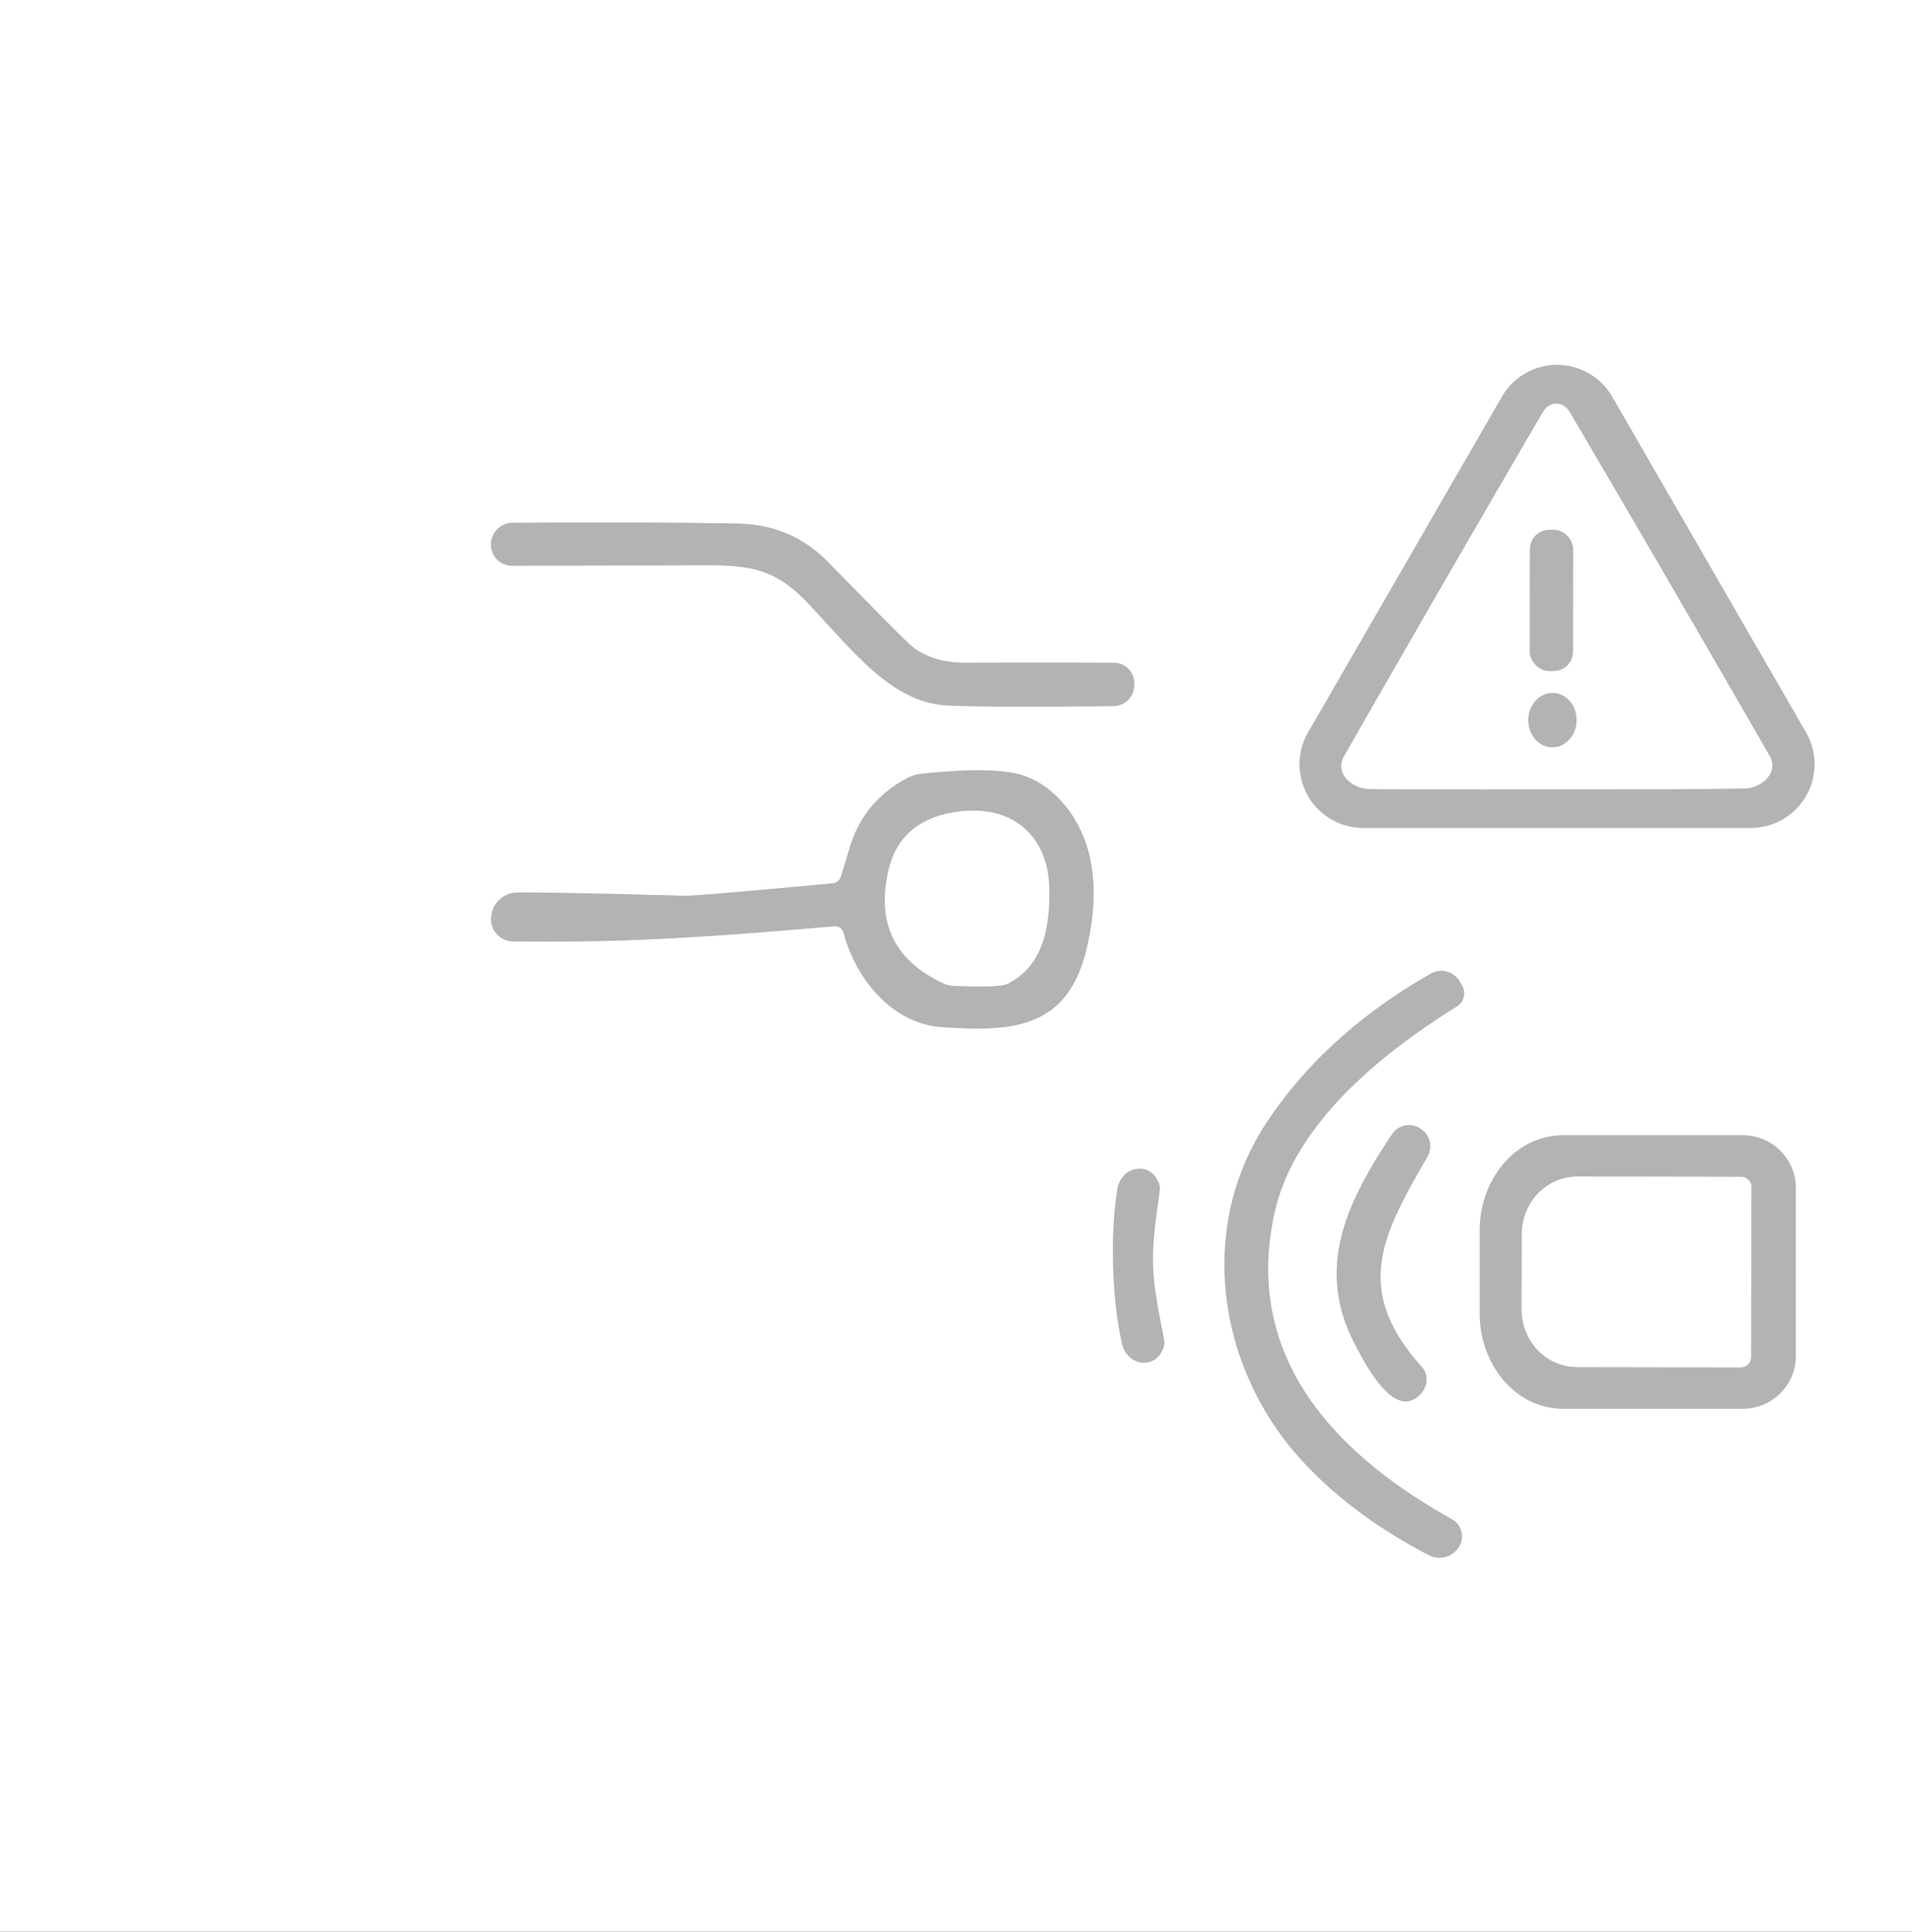 <?xml version="1.0" encoding="utf-8"?>
<svg version="1.1" viewBox="0.00 0.00 195.00 197.00" xmlns="http://www.w3.org/2000/svg"><rect x="0.00" y="0.00" width="195.00" height="197.00" fill="#333333" stroke="none"/><g id="offState" style="display:inline"><g fill="none" stroke-linecap="butt" stroke-width="2.00">
<path class="icon-shape" d="   M 133.41 74.70   A 6.49 6.49 0.0 0 0 139.03 84.43   L 178.57 84.43   A 6.49 6.49 0.0 0 0 184.19 74.70   L 164.42 40.46   A 6.49 6.49 0.0 0 0 153.18 40.46   L 133.41 74.70" stroke="#dad9da" vector-effect="non-scaling-stroke"/>
<path class="icon-shape" d="   M 113.63 67.60   Q 109.11 67.56 98.52 67.59   Q 94.85 67.60 92.74 65.68   Q 91.76 64.79 84.45 57.32   Q 80.73 53.51 75.30 53.40   Q 66.43 53.22 52.27 53.32   A 2.20 2.20 0.0 0 0 50.08 55.48   L 50.08 55.53   A 2.13 2.12 0.5 0 0 52.21 57.69   Q 62.24 57.67 72.25 57.65   C 77.03 57.64 79.37 58.27 82.59 61.71   C 87.17 66.61 91.00 71.63 96.58 71.94   Q 100.43 72.15 113.55 72.01   A 2.16 2.15 -89.4 0 0 115.68 69.91   L 115.68 69.73   A 2.06 2.06 0.0 0 0 113.63 67.60" stroke="#dad9da" vector-effect="non-scaling-stroke"/>
<path class="icon-shape" d="   M 86.03 95.12   C 87.31 99.87 90.98 104.41 96.10 104.75   C 103.39 105.24 108.94 104.89 110.86 96.59   Q 112.05 91.46 111.14 87.38   C 110.20 83.20 107.14 79.41 103.09 78.78   Q 99.90 78.28 93.97 78.91   A 4.01 3.94 27.7 0 0 92.52 79.35   Q 88.07 81.74 86.67 86.42   Q 85.78 89.37 85.71 89.53   A 0.94 0.93 9.1 0 1 84.94 90.08   Q 71.08 91.39 69.74 91.35   Q 56.55 90.99 52.77 91.02   A 2.69 2.68 2.9 0 0 50.11 93.42   L 50.10 93.52   A 2.24 2.24 0.0 0 0 52.29 96.00   C 63.68 96.17 72.56 95.54 85.10 94.46   A 0.89 0.89 0.0 0 1 86.03 95.12" stroke="#dad9da" vector-effect="non-scaling-stroke"/>
<path class="icon-shape" d="   M 148.77 157.78   A 2.00 2.00 0.0 0 0 148.08 154.93   C 136.30 148.38 126.72 138.51 129.98 123.70   C 131.99 114.54 141.00 107.36 148.58 102.64   A 1.58 1.58 0.0 0 0 149.11 100.51   L 148.87 100.10   A 2.17 2.17 0.0 0 0 145.91 99.30   Q 135.30 105.36 129.30 114.30   C 121.99 125.18 124.18 139.52 132.71 148.87   Q 137.84 154.49 145.71 158.59   A 2.35 2.34 30.7 0 0 148.75 157.82   L 148.77 157.78" stroke="#dad9da" vector-effect="non-scaling-stroke"/>
<path class="icon-shape" d="   M 144.84 115.08   A 2.08 2.08 0.0 0 0 141.97 115.67   C 137.39 122.55 134.09 129.26 138.19 137.10   C 139.18 139.00 142.21 144.99 144.87 142.18   A 2.13 1.91 -44.6 0 0 145.04 139.44   C 137.86 131.46 141.01 125.90 145.58 117.96   A 2.12 2.12 0.0 0 0 144.90 115.12   L 144.84 115.08" stroke="#dad9da" vector-effect="non-scaling-stroke"/>
<path class="icon-shape" d="   M 183.15 138.27   L 183.15 121.17   A 5.39 5.39 0.0 0 0 177.76 115.78   L 159.36 115.78   A 9.74 8.45 -90.0 0 0 150.91 125.52   L 150.91 133.92   A 9.74 8.45 90.0 0 0 159.36 143.66   L 177.76 143.66   A 5.39 5.39 0.0 0 0 183.15 138.27" stroke="#dad9da" vector-effect="non-scaling-stroke"/>
<path class="icon-shape" d="   M 113.53 129.16   Q 113.66 133.61 114.43 137.02   A 2.49 2.21 83.2 0 0 116.61 138.96   Q 118.06 138.97 118.64 137.48   A 1.58 1.55 50.4 0 0 118.72 136.59   C 118.23 134.07 117.66 131.41 117.59 129.04   C 117.52 126.67 117.93 123.98 118.27 121.44   A 1.58 1.55 -53.8 0 0 118.14 120.55   Q 117.48 119.10 116.03 119.20   A 2.49 2.21 -86.5 0 0 113.96 121.27   Q 113.40 124.71 113.53 129.16" stroke="#dad9da" vector-effect="non-scaling-stroke"/>
<path class="icon-shape" d="   M 158.77 80.50   Q 175.71 80.48 178.00 80.40   C 179.65 80.34 181.46 78.80 180.47 77.08   Q 170.03 58.94 160.15 42.13   Q 159.59 41.17 158.72 41.17   Q 157.85 41.17 157.30 42.13   Q 147.46 58.97 137.07 77.14   C 136.08 78.86 137.90 80.40 139.54 80.45   Q 141.83 80.52 158.77 80.50" stroke="#dad9da" vector-effect="non-scaling-stroke"/>
<path class="icon-shape" d="   M 160.439 56.014   A 1.98 1.98 0.0 0 0 158.463 54.03   L 158.023 54.03   A 1.98 1.98 0.0 0 0 156.039 56.006   L 156.021 66.446   A 1.98 1.98 0.0 0 0 157.997 68.43   L 158.437 68.43   A 1.98 1.98 0.0 0 0 160.421 66.454   L 160.439 56.014" stroke="#dad9da" vector-effect="non-scaling-stroke"/>
<path class="icon-shape" d="   M 158.378 70.67   A 2.77 2.46 -89.0 0 0 155.87 73.397   A 2.77 2.46 -89.0 0 0 158.282 76.21   A 2.77 2.46 -89.0 0 0 160.79 73.483   A 2.77 2.46 -89.0 0 0 158.378 70.67" stroke="#dad9da" vector-effect="non-scaling-stroke"/>
<path class="icon-shape" d="   M 102.75 100.33   C 106.43 98.48 107.06 94.48 107.01 90.72   C 106.94 85.03 102.98 81.88 97.28 82.84   Q 91.76 83.77 90.61 88.79   Q 88.77 96.84 96.24 100.29   A 2.94 2.89 58.0 0 0 97.24 100.53   Q 101.96 100.73 102.75 100.33" stroke="#dad9da" vector-effect="non-scaling-stroke"/>
<path class="icon-shape" d="   M 178.58 138.40   L 178.62 121.06   A 1.04 1.04 0.0 0 0 177.58 120.02   L 160.86 119.99   A 5.88 5.64 -89.9 0 0 155.21 125.86   L 155.19 133.52   A 5.88 5.64 -89.9 0 0 160.82 139.41   L 177.54 139.44   A 1.04 1.04 0.0 0 0 178.58 138.40" stroke="#dad9da" vector-effect="non-scaling-stroke"/>
</g>
<path class="icon-shape" d="   M 195.00 0.00   L 195.00 197.00   L 0.00 197.00   L 0.00 0.00   L 195.00 0.00   Z   M 133.41 74.70   A 6.49 6.49 0.0 0 0 139.03 84.43   L 178.57 84.43   A 6.49 6.49 0.0 0 0 184.19 74.70   L 164.42 40.46   A 6.49 6.49 0.0 0 0 153.18 40.46   L 133.41 74.70   Z   M 113.63 67.60   Q 109.11 67.56 98.52 67.59   Q 94.85 67.60 92.74 65.68   Q 91.76 64.79 84.45 57.32   Q 80.73 53.51 75.30 53.40   Q 66.43 53.22 52.27 53.32   A 2.20 2.20 0.0 0 0 50.08 55.48   L 50.08 55.53   A 2.13 2.12 0.5 0 0 52.21 57.69   Q 62.24 57.67 72.25 57.65   C 77.03 57.64 79.37 58.27 82.59 61.71   C 87.17 66.61 91.00 71.63 96.58 71.94   Q 100.43 72.15 113.55 72.01   A 2.16 2.15 -89.4 0 0 115.68 69.91   L 115.68 69.73   A 2.06 2.06 0.0 0 0 113.63 67.60   Z   M 86.03 95.12   C 87.31 99.87 90.98 104.41 96.10 104.75   C 103.39 105.24 108.94 104.89 110.86 96.59   Q 112.05 91.46 111.14 87.38   C 110.20 83.20 107.14 79.41 103.09 78.78   Q 99.90 78.28 93.97 78.91   A 4.01 3.94 27.7 0 0 92.52 79.35   Q 88.07 81.74 86.67 86.42   Q 85.78 89.37 85.71 89.53   A 0.94 0.93 9.1 0 1 84.94 90.08   Q 71.08 91.39 69.74 91.35   Q 56.55 90.99 52.77 91.02   A 2.69 2.68 2.9 0 0 50.11 93.42   L 50.10 93.52   A 2.24 2.24 0.0 0 0 52.29 96.00   C 63.68 96.17 72.56 95.54 85.10 94.46   A 0.89 0.89 0.0 0 1 86.03 95.12   Z   M 148.77 157.78   A 2.00 2.00 0.0 0 0 148.08 154.93   C 136.30 148.38 126.72 138.51 129.98 123.70   C 131.99 114.54 141.00 107.36 148.58 102.64   A 1.58 1.58 0.0 0 0 149.11 100.51   L 148.87 100.10   A 2.17 2.17 0.0 0 0 145.91 99.30   Q 135.30 105.36 129.30 114.30   C 121.99 125.18 124.18 139.52 132.71 148.87   Q 137.84 154.49 145.71 158.59   A 2.35 2.34 30.7 0 0 148.75 157.82   L 148.77 157.78   Z   M 144.84 115.08   A 2.08 2.08 0.0 0 0 141.97 115.67   C 137.39 122.55 134.09 129.26 138.19 137.10   C 139.18 139.00 142.21 144.99 144.87 142.18   A 2.13 1.91 -44.6 0 0 145.04 139.44   C 137.86 131.46 141.01 125.90 145.58 117.96   A 2.12 2.12 0.0 0 0 144.90 115.12   L 144.84 115.08   Z   M 183.15 138.27   L 183.15 121.17   A 5.39 5.39 0.0 0 0 177.76 115.78   L 159.36 115.78   A 9.74 8.45 -90.0 0 0 150.91 125.52   L 150.91 133.92   A 9.74 8.45 90.0 0 0 159.36 143.66   L 177.76 143.66   A 5.39 5.39 0.0 0 0 183.15 138.27   Z   M 113.53 129.16   Q 113.66 133.61 114.43 137.02   A 2.49 2.21 83.2 0 0 116.61 138.96   Q 118.06 138.97 118.64 137.48   A 1.58 1.55 50.4 0 0 118.72 136.59   C 118.23 134.07 117.66 131.41 117.59 129.04   C 117.52 126.67 117.93 123.98 118.27 121.44   A 1.58 1.55 -53.8 0 0 118.14 120.55   Q 117.48 119.10 116.03 119.20   A 2.49 2.21 -86.5 0 0 113.96 121.27   Q 113.40 124.71 113.53 129.16   Z" fill="#ffffff"/>
<path class="icon-shape" d="   M 133.41 74.70   L 153.18 40.46   A 6.49 6.49 0.0 0 1 164.42 40.46   L 184.19 74.70   A 6.49 6.49 0.0 0 1 178.57 84.43   L 139.03 84.43   A 6.49 6.49 0.0 0 1 133.41 74.70   Z   M 158.77 80.50   Q 175.71 80.48 178.00 80.40   C 179.65 80.34 181.46 78.80 180.47 77.08   Q 170.03 58.94 160.15 42.13   Q 159.59 41.17 158.72 41.17   Q 157.85 41.17 157.30 42.13   Q 147.46 58.97 137.07 77.14   C 136.08 78.86 137.90 80.40 139.54 80.45   Q 141.83 80.52 158.77 80.50   Z" fill="#b4b2b5"/>
<path class="icon-shape" d="   M 158.72 41.17   Q 159.59 41.17 160.15 42.13   Q 170.03 58.94 180.47 77.08   C 181.46 78.80 179.65 80.34 178.00 80.40   Q 175.71 80.48 158.77 80.50   Q 141.83 80.52 139.54 80.45   C 137.90 80.40 136.08 78.86 137.07 77.14   Q 147.46 58.97 157.30 42.13   Q 157.85 41.17 158.72 41.17   Z   M 160.439 56.014   A 1.98 1.98 0.0 0 0 158.463 54.03   L 158.023 54.03   A 1.98 1.98 0.0 0 0 156.039 56.006   L 156.021 66.446   A 1.98 1.98 0.0 0 0 157.997 68.43   L 158.437 68.43   A 1.98 1.98 0.0 0 0 160.421 66.454   L 160.439 56.014   Z   M 158.378 70.67   A 2.77 2.46 -89.0 0 0 155.87 73.397   A 2.77 2.46 -89.0 0 0 158.282 76.21   A 2.77 2.46 -89.0 0 0 160.79 73.483   A 2.77 2.46 -89.0 0 0 158.378 70.67   Z" fill="#ffffff"/>
<path class="icon-shape" d="   M 113.63 67.60   A 2.06 2.06 0.0 0 1 115.68 69.73   L 115.68 69.91   A 2.16 2.15 -89.4 0 1 113.55 72.01   Q 100.43 72.15 96.58 71.94   C 91.00 71.63 87.17 66.61 82.59 61.71   C 79.37 58.27 77.03 57.64 72.25 57.65   Q 62.24 57.67 52.21 57.69   A 2.13 2.12 0.5 0 1 50.08 55.53   L 50.08 55.48   A 2.20 2.20 0.0 0 1 52.27 53.32   Q 66.43 53.22 75.30 53.40   Q 80.73 53.51 84.45 57.32   Q 91.76 64.79 92.74 65.68   Q 94.85 67.60 98.52 67.59   Q 109.11 67.56 113.63 67.60   Z" fill="#b4b2b5"/>
<rect fill="#b4b2b5" height="14.40" rx="1.98" transform="translate(158.23,61.23) rotate(0.1)" width="4.40" x="-2.20" y="-7.20"/>
<ellipse cx="0.00" cy="0.00" fill="#b4b2b5" rx="2.77" ry="2.46" transform="translate(158.33,73.44) rotate(-89.0)"/>
<path class="icon-shape" d="   M 85.10 94.46   C 72.56 95.54 63.68 96.17 52.29 96.00   A 2.24 2.24 0.0 0 1 50.10 93.52   L 50.11 93.42   A 2.69 2.68 2.9 0 1 52.77 91.02   Q 56.55 90.99 69.74 91.35   Q 71.08 91.39 84.94 90.08   A 0.94 0.93 9.1 0 0 85.71 89.53   Q 85.78 89.37 86.67 86.42   Q 88.07 81.74 92.52 79.35   A 4.01 3.94 27.7 0 1 93.97 78.91   Q 99.90 78.28 103.09 78.78   C 107.14 79.41 110.20 83.20 111.14 87.38   Q 112.05 91.46 110.86 96.59   C 108.94 104.89 103.39 105.24 96.10 104.75   C 90.98 104.41 87.31 99.87 86.03 95.12   A 0.89 0.89 0.0 0 0 85.10 94.46   Z   M 102.75 100.33   C 106.43 98.48 107.06 94.48 107.01 90.72   C 106.94 85.03 102.98 81.88 97.28 82.84   Q 91.76 83.77 90.61 88.79   Q 88.77 96.84 96.24 100.29   A 2.94 2.89 58.0 0 0 97.24 100.53   Q 101.96 100.73 102.75 100.33   Z" fill="#b4b2b5"/>
<path class="icon-shape" d="   M 102.75 100.33   Q 101.96 100.73 97.24 100.53   A 2.94 2.89 58.0 0 1 96.24 100.29   Q 88.77 96.84 90.61 88.79   Q 91.76 83.77 97.28 82.84   C 102.98 81.88 106.94 85.03 107.01 90.72   C 107.06 94.48 106.43 98.48 102.75 100.33   Z" fill="#ffffff"/>
<path class="icon-shape" d="   M 148.77 157.78   L 148.75 157.82   A 2.35 2.34 30.7 0 1 145.71 158.59   Q 137.84 154.49 132.71 148.87   C 124.18 139.52 121.99 125.18 129.30 114.30   Q 135.30 105.36 145.91 99.30   A 2.17 2.17 0.0 0 1 148.87 100.10   L 149.11 100.51   A 1.58 1.58 0.0 0 1 148.58 102.64   C 141.00 107.36 131.99 114.54 129.98 123.70   C 126.72 138.51 136.30 148.38 148.08 154.93   A 2.00 2.00 0.0 0 1 148.77 157.78   Z" fill="#b4b2b5"/>
<path class="icon-shape" d="   M 144.84 115.08   L 144.90 115.12   A 2.12 2.12 0.0 0 1 145.58 117.96   C 141.01 125.90 137.86 131.46 145.04 139.44   A 2.13 1.91 -44.6 0 1 144.87 142.18   C 142.21 144.99 139.18 139.00 138.19 137.10   C 134.09 129.26 137.39 122.55 141.97 115.67   A 2.08 2.08 0.0 0 1 144.84 115.08   Z" fill="#b4b2b5"/>
<path class="icon-shape" d="   M 183.15 138.27   A 5.39 5.39 0.0 0 1 177.76 143.66   L 159.36 143.66   A 9.74 8.45 -90.0 0 1 150.91 133.92   L 150.91 125.52   A 9.74 8.45 -90.0 0 1 159.36 115.78   L 177.76 115.78   A 5.39 5.39 0.0 0 1 183.15 121.17   L 183.15 138.27   Z   M 178.58 138.40   L 178.62 121.06   A 1.04 1.04 0.0 0 0 177.58 120.02   L 160.86 119.99   A 5.88 5.64 -89.9 0 0 155.21 125.86   L 155.19 133.52   A 5.88 5.64 -89.9 0 0 160.82 139.41   L 177.54 139.44   A 1.04 1.04 0.0 0 0 178.58 138.40   Z" fill="#b4b2b5"/>
<path class="icon-shape" d="   M 117.59 129.04   C 117.66 131.41 118.23 134.07 118.72 136.59   A 1.58 1.55 50.4 0 1 118.64 137.48   Q 118.06 138.97 116.61 138.96   A 2.49 2.21 83.2 0 1 114.43 137.02   Q 113.66 133.61 113.53 129.16   Q 113.40 124.71 113.96 121.27   A 2.49 2.21 -86.5 0 1 116.03 119.20   Q 117.48 119.10 118.14 120.55   A 1.58 1.55 -53.8 0 1 118.27 121.44   C 117.93 123.98 117.52 126.67 117.59 129.04   Z" fill="#b4b2b5"/>
<path class="icon-shape" d="   M 178.58 138.40   A 1.04 1.04 0.0 0 1 177.54 139.44   L 160.82 139.41   A 5.88 5.64 -89.9 0 1 155.19 133.52   L 155.21 125.86   A 5.88 5.64 -89.9 0 1 160.86 119.99   L 177.58 120.02   A 1.04 1.04 0.0 0 1 178.62 121.06   L 178.58 138.40   Z" fill="#ffffff"/>
</g><g id="onState" style="display:none"><g fill="none" stroke-linecap="butt" stroke-width="2.00">
<path class="icon-shape" d="   M 135.42 71.07   C 133.10 67.80 130.83 63.93 128.62 61.20   C 107.36 35.01 68.22 32.69 44.26 56.83   C 24.81 76.44 22.75 107.58 38.79 129.71   C 56.38 153.97 89.78 160.01 115.11 143.98   C 118.48 141.84 122.15 138.61 125.66 135.90" stroke="#fef6f6" vector-effect="non-scaling-stroke"/>
<path class="icon-shape" d="   M 125.66 135.90   Q 127.76 143.76 132.96 149.29   Q 137.82 154.47 145.63 158.66   A 2.42 2.42 0.0 0 0 148.64 158.08   L 148.76 157.93   A 1.89 1.88 -54.7 0 0 148.28 155.10   Q 145.46 153.31 142.73 151.53   Q 130.67 143.70 129.35 130.37" stroke="#818181" vector-effect="non-scaling-stroke"/>
<path class="icon-shape" d="   M 129.35 130.37   Q 137.11 121.17 138.99 109.99" stroke="#fef6f6" vector-effect="non-scaling-stroke"/>
<path class="icon-shape" d="   M 138.99 109.99   L 148.33 102.87   A 2.22 1.97 -35.0 0 0 148.99 100.12   L 148.95 100.05   A 2.22 2.02 58.2 0 0 146.07 99.23   L 141.03 102.30" stroke="#818181" vector-effect="non-scaling-stroke"/>
<path class="icon-shape" d="   M 141.03 102.30   L 139.96 84.66" stroke="#fef6f6" vector-effect="non-scaling-stroke"/>
<path class="icon-shape" d="   M 139.96 84.66   L 179.10 84.60   A 2.25 2.00 -48.4 0 0 179.60 84.54   Q 186.89 82.47 184.58 75.51   A 1.13 0.79 -80.0 0 0 184.51 75.36   L 164.12 40.08   A 0.94 0.49 27.5 0 0 164.05 39.98   Q 159.25 34.29 153.73 39.56   A 2.93 2.78 84.7 0 0 153.25 40.17   L 135.42 71.07" stroke="#818181" vector-effect="non-scaling-stroke"/>
<path class="icon-shape" d="   M 139.96 84.66   Q 131.29 83.77 133.05 75.54   Q 133.29 74.45 135.42 71.07" stroke="#807878" vector-effect="non-scaling-stroke"/>
<path class="icon-shape" d="   M 141.03 102.30   C 129.85 110.60 122.29 121.11 125.66 135.90" stroke="#807878" vector-effect="non-scaling-stroke"/>
<path class="icon-shape" d="   M 138.99 109.99   Q 132.44 115.57 130.10 123.08   Q 129.27 125.75 129.35 130.37" stroke="#807878" vector-effect="non-scaling-stroke"/>
<path class="icon-shape" d="   M 145.43 140.05   Q 145.19 139.53 143.30 137.01   Q 138.90 131.15 142.10 124.37   Q 143.32 121.78 145.63 118.11   A 2.27 2.27 0.0 0 0 145.02 115.06   L 144.99 115.04   A 2.14 2.13 -54.5 0 0 142.02 115.54   C 138.93 119.89 135.63 126.00 136.29 131.23   C 136.76 134.92 138.80 139.73 142.00 142.44   C 143.52 143.72 145.00 142.64 145.49 141.08   A 1.45 1.40 42.6 0 0 145.43 140.05" stroke="#818181" vector-effect="non-scaling-stroke"/>
<path class="icon-shape" d="   M 183.11 138.61   L 183.17 120.97   A 5.16 5.16 0.0 0 0 178.03 115.79   L 159.58 115.72   A 9.29 8.63 -89.8 0 0 150.92 124.98   L 150.88 134.36   A 9.29 8.63 -89.8 0 0 159.48 143.68   L 177.93 143.75   A 5.16 5.16 0.0 0 0 183.11 138.61" stroke="#818181" vector-effect="non-scaling-stroke"/>
<path class="icon-shape" d="   M 158.77 80.40   Q 177.04 80.37 178.29 80.33   A 2.45 2.43 5.7 0 0 180.60 78.46   Q 180.78 77.70 180.06 76.46   Q 167.70 55.18 160.28 42.49   Q 159.60 41.32 158.71 41.32   Q 157.81 41.32 157.14 42.50   Q 149.76 55.21 137.46 76.53   Q 136.75 77.77 136.93 78.53   A 2.45 2.43 -5.9 0 0 139.24 80.39   Q 140.49 80.42 158.77 80.40" stroke="#818181" vector-effect="non-scaling-stroke"/>
<path class="icon-shape" d="   M 50.06 55.53   A 2.15 2.15 0.0 0 0 52.22 57.74   Q 73.87 57.67 75.24 57.81   Q 78.86 58.18 80.50 59.79   Q 85.22 64.41 88.01 67.45   Q 90.01 69.64 91.76 70.47   Q 94.95 71.98 96.03 71.98   Q 109.73 72.07 113.65 72.03   A 2.18 2.18 0.0 0 0 115.80 69.81   L 115.80 69.69   A 2.29 2.29 0.0 0 0 113.47 67.45   Q 104.78 67.59 97.02 67.42   Q 94.65 67.37 92.97 65.76   Q 89.43 62.35 86.11 58.87   C 82.13 54.68 79.18 53.26 73.76 53.23   Q 61.51 53.17 52.31 53.26   A 2.28 2.28 0.0 0 0 50.06 55.48   L 50.06 55.53" stroke="#807878" vector-effect="non-scaling-stroke"/>
<path class="icon-shape" d="   M 86.02 95.11   Q 87.17 100.26 91.82 103.39   C 94.51 105.19 98.62 105.01 101.71 104.91   C 110.52 104.63 112.66 94.39 111.23 87.60   Q 110.50 84.15 108.70 82.14   C 105.09 78.11 101.47 78.27 96.48 78.56   C 90.10 78.93 86.86 83.32 85.80 89.22   A 0.91 0.91 0.0 0 1 85.08 89.95   Q 83.80 90.20 79.95 90.56   Q 67.89 91.70 52.62 91.22   A 2.34 2.34 0.0 0 0 50.21 93.44   L 50.21 93.51   A 2.20 2.19 2.4 0 0 52.34 95.82   Q 68.89 96.30 85.14 94.48   A 0.81 0.81 0.0 0 1 86.02 95.11" stroke="#807878" vector-effect="non-scaling-stroke"/>
<path class="icon-shape" d="   M 114.33 136.94   C 114.83 139.17 117.56 139.86 118.78 137.48   A 1.28 1.26 -39.0 0 0 118.88 136.61   Q 117.51 130.69 117.65 128.96   Q 117.97 124.81 118.20 121.23   A 1.92 1.92 0.0 0 0 116.37 119.18   L 116.24 119.18   A 2.14 2.14 0.0 0 0 114.02 121.00   Q 112.71 129.64 114.33 136.94" stroke="#807878" vector-effect="non-scaling-stroke"/>
<path class="icon-shape" d="   M 160.517 56.132   A 2.15 2.15 0.0 0 0 158.378 53.971   L 158.178 53.97   A 2.15 2.15 0.0 0 0 156.017 56.108   L 155.963 66.328   A 2.15 2.15 0.0 0 0 158.102 68.489   L 158.302 68.49   A 2.15 2.15 0.0 0 0 160.463 66.352   L 160.517 56.132" stroke="#818181" vector-effect="non-scaling-stroke"/>
<path class="icon-shape" d="   M 158.345 70.6   A 2.83 2.54 -89.9 0 0 155.8 73.426   A 2.83 2.54 -89.9 0 0 158.335 76.26   A 2.83 2.54 -89.9 0 0 160.88 73.434   A 2.83 2.54 -89.9 0 0 158.345 70.6" stroke="#818181" vector-effect="non-scaling-stroke"/>
<path class="icon-shape" d="   M 101.22 82.91   Q 95.35 82.18 92.72 85.02   Q 89.58 88.42 90.47 93.59   Q 91.23 98.06 96.49 100.36   A 1.43 1.38 -32.0 0 0 97.06 100.48   L 101.98 100.48   A 1.16 1.11 31.0 0 0 102.47 100.37   C 106.42 98.54 107.07 94.59 106.95 90.42   C 106.85 86.86 104.59 83.33 101.22 82.91" stroke="#818181" vector-effect="non-scaling-stroke"/>
<path class="icon-shape" d="   M 178.52 138.33   L 178.55 121.15   A 1.05 1.05 0.0 0 0 177.51 120.10   L 160.63 120.07   A 5.42 5.31 -89.9 0 0 155.31 125.48   L 155.29 133.92   A 5.42 5.31 -89.9 0 0 160.59 139.35   L 177.47 139.38   A 1.05 1.05 0.0 0 0 178.52 138.33" stroke="#818181" vector-effect="non-scaling-stroke"/>
</g>
<path class="icon-shape" d="   M 195.00 0.00   L 195.00 197.00   L 0.00 197.00   L 0.00 0.00   L 195.00 0.00   Z   M 135.42 71.07   C 133.10 67.80 130.83 63.93 128.62 61.20   C 107.36 35.01 68.22 32.69 44.26 56.83   C 24.81 76.44 22.75 107.58 38.79 129.71   C 56.38 153.97 89.78 160.01 115.11 143.98   C 118.48 141.84 122.15 138.61 125.66 135.90   Q 127.76 143.76 132.96 149.29   Q 137.82 154.47 145.63 158.66   A 2.42 2.42 0.0 0 0 148.64 158.08   L 148.76 157.93   A 1.89 1.88 -54.7 0 0 148.28 155.10   Q 145.46 153.31 142.73 151.53   Q 130.67 143.70 129.35 130.37   Q 137.11 121.17 138.99 109.99   L 148.33 102.87   A 2.22 1.97 -35.0 0 0 148.99 100.12   L 148.95 100.05   A 2.22 2.02 58.2 0 0 146.07 99.23   L 141.03 102.30   L 139.96 84.66   L 179.10 84.60   A 2.25 2.00 -48.4 0 0 179.60 84.54   Q 186.89 82.47 184.58 75.51   A 1.13 0.79 -80.0 0 0 184.51 75.36   L 164.12 40.08   A 0.94 0.49 27.5 0 0 164.05 39.98   Q 159.25 34.29 153.73 39.56   A 2.93 2.78 84.7 0 0 153.25 40.17   L 135.42 71.07   Z   M 145.43 140.05   Q 145.19 139.53 143.30 137.01   Q 138.90 131.15 142.10 124.37   Q 143.32 121.78 145.63 118.11   A 2.27 2.27 0.0 0 0 145.02 115.06   L 144.99 115.04   A 2.14 2.13 -54.5 0 0 142.02 115.54   C 138.93 119.89 135.63 126.00 136.29 131.23   C 136.76 134.92 138.80 139.73 142.00 142.44   C 143.52 143.72 145.00 142.64 145.49 141.08   A 1.45 1.40 42.6 0 0 145.43 140.05   Z   M 183.11 138.61   L 183.17 120.97   A 5.16 5.16 0.0 0 0 178.03 115.79   L 159.58 115.72   A 9.29 8.63 -89.8 0 0 150.92 124.98   L 150.88 134.36   A 9.29 8.63 -89.8 0 0 159.48 143.68   L 177.93 143.75   A 5.16 5.16 0.0 0 0 183.11 138.61   Z" fill="#ffffff"/>
<path class="icon-shape" d="   M 139.96 84.66   Q 131.29 83.77 133.05 75.54   Q 133.29 74.45 135.42 71.07   L 153.25 40.17   A 2.93 2.78 84.7 0 1 153.73 39.56   Q 159.25 34.29 164.05 39.98   A 0.94 0.49 27.5 0 1 164.12 40.08   L 184.51 75.36   A 1.13 0.79 -80.0 0 1 184.58 75.51   Q 186.89 82.47 179.60 84.54   A 2.25 2.00 -48.4 0 1 179.10 84.60   L 139.96 84.66   Z   M 158.77 80.40   Q 177.04 80.37 178.29 80.33   A 2.45 2.43 5.7 0 0 180.60 78.46   Q 180.78 77.70 180.06 76.46   Q 167.70 55.18 160.28 42.49   Q 159.60 41.32 158.71 41.32   Q 157.81 41.32 157.14 42.50   Q 149.76 55.21 137.46 76.53   Q 136.75 77.77 136.93 78.53   A 2.45 2.43 -5.9 0 0 139.24 80.39   Q 140.49 80.42 158.77 80.40   Z" fill="#020303"/>
<path class="icon-shape" d="   M 135.42 71.07   Q 133.29 74.45 133.05 75.54   Q 131.29 83.77 139.96 84.66   L 141.03 102.30   C 129.85 110.60 122.29 121.11 125.66 135.90   C 122.15 138.61 118.48 141.84 115.11 143.98   C 89.78 160.01 56.38 153.97 38.79 129.71   C 22.75 107.58 24.81 76.44 44.26 56.83   C 68.22 32.69 107.36 35.01 128.62 61.20   C 130.83 63.93 133.10 67.80 135.42 71.07   Z   M 50.06 55.53   A 2.15 2.15 0.0 0 0 52.22 57.74   Q 73.87 57.67 75.24 57.81   Q 78.86 58.18 80.50 59.79   Q 85.22 64.41 88.01 67.45   Q 90.01 69.64 91.76 70.47   Q 94.95 71.98 96.03 71.98   Q 109.73 72.07 113.65 72.03   A 2.18 2.18 0.0 0 0 115.80 69.81   L 115.80 69.69   A 2.29 2.29 0.0 0 0 113.47 67.45   Q 104.78 67.59 97.02 67.42   Q 94.65 67.37 92.97 65.76   Q 89.43 62.35 86.11 58.87   C 82.13 54.68 79.18 53.26 73.76 53.23   Q 61.51 53.17 52.31 53.26   A 2.28 2.28 0.0 0 0 50.06 55.48   L 50.06 55.53   Z   M 86.02 95.11   Q 87.17 100.26 91.82 103.39   C 94.51 105.19 98.62 105.01 101.71 104.91   C 110.52 104.63 112.66 94.39 111.23 87.60   Q 110.50 84.15 108.70 82.14   C 105.09 78.11 101.47 78.27 96.48 78.56   C 90.10 78.93 86.86 83.32 85.80 89.22   A 0.91 0.91 0.0 0 1 85.08 89.95   Q 83.80 90.20 79.95 90.56   Q 67.89 91.70 52.62 91.22   A 2.34 2.34 0.0 0 0 50.21 93.44   L 50.21 93.51   A 2.20 2.19 2.4 0 0 52.34 95.82   Q 68.89 96.30 85.14 94.48   A 0.81 0.81 0.0 0 1 86.02 95.11   Z   M 114.33 136.94   C 114.83 139.17 117.56 139.86 118.78 137.48   A 1.28 1.26 -39.0 0 0 118.88 136.61   Q 117.51 130.69 117.65 128.96   Q 117.97 124.81 118.20 121.23   A 1.92 1.92 0.0 0 0 116.37 119.18   L 116.24 119.18   A 2.14 2.14 0.0 0 0 114.02 121.00   Q 112.71 129.64 114.33 136.94   Z" fill="#fdedec"/>
<path class="icon-shape" d="   M 158.71 41.32   Q 159.60 41.32 160.28 42.49   Q 167.70 55.18 180.06 76.46   Q 180.78 77.70 180.60 78.46   A 2.45 2.43 5.7 0 1 178.29 80.33   Q 177.04 80.37 158.77 80.40   Q 140.49 80.42 139.24 80.39   A 2.45 2.43 -5.9 0 1 136.93 78.53   Q 136.75 77.77 137.46 76.53   Q 149.76 55.21 157.14 42.50   Q 157.81 41.32 158.71 41.32   Z   M 160.517 56.132   A 2.15 2.15 0.0 0 0 158.378 53.971   L 158.178 53.97   A 2.15 2.15 0.0 0 0 156.017 56.108   L 155.963 66.328   A 2.15 2.15 0.0 0 0 158.102 68.489   L 158.302 68.49   A 2.15 2.15 0.0 0 0 160.463 66.352   L 160.517 56.132   Z   M 158.345 70.6   A 2.83 2.54 -89.9 0 0 155.8 73.426   A 2.83 2.54 -89.9 0 0 158.335 76.26   A 2.83 2.54 -89.9 0 0 160.88 73.434   A 2.83 2.54 -89.9 0 0 158.345 70.6   Z" fill="#ffffff"/>
<path class="icon-shape" d="   M 50.06 55.53   L 50.06 55.48   A 2.28 2.28 0.0 0 1 52.31 53.26   Q 61.51 53.17 73.76 53.23   C 79.18 53.26 82.13 54.68 86.11 58.87   Q 89.43 62.35 92.97 65.76   Q 94.65 67.37 97.02 67.42   Q 104.78 67.59 113.47 67.45   A 2.29 2.29 0.0 0 1 115.80 69.69   L 115.80 69.81   A 2.18 2.18 0.0 0 1 113.65 72.03   Q 109.73 72.07 96.03 71.98   Q 94.95 71.98 91.76 70.47   Q 90.01 69.64 88.01 67.45   Q 85.22 64.41 80.50 59.79   Q 78.86 58.18 75.24 57.81   Q 73.87 57.67 52.22 57.74   A 2.15 2.15 0.0 0 1 50.06 55.53   Z" fill="#020303"/>
<rect fill="#020303" height="14.52" rx="2.15" transform="translate(158.24,61.23) rotate(0.3)" width="4.50" x="-2.25" y="-7.26"/>
<ellipse cx="0.00" cy="0.00" fill="#020303" rx="2.83" ry="2.54" transform="translate(158.34,73.43) rotate(-89.9)"/>
<path class="icon-shape" d="   M 86.02 95.11   A 0.81 0.81 0.0 0 0 85.14 94.48   Q 68.89 96.30 52.34 95.82   A 2.20 2.19 2.4 0 1 50.21 93.51   L 50.21 93.44   A 2.34 2.34 0.0 0 1 52.62 91.22   Q 67.89 91.70 79.95 90.56   Q 83.80 90.20 85.08 89.95   A 0.91 0.91 0.0 0 0 85.80 89.22   C 86.86 83.32 90.10 78.93 96.48 78.56   C 101.47 78.27 105.09 78.11 108.70 82.14   Q 110.50 84.15 111.23 87.60   C 112.66 94.39 110.52 104.63 101.71 104.91   C 98.62 105.01 94.51 105.19 91.82 103.39   Q 87.17 100.26 86.02 95.11   Z   M 101.22 82.91   Q 95.35 82.18 92.72 85.02   Q 89.58 88.42 90.47 93.59   Q 91.23 98.06 96.49 100.36   A 1.43 1.38 -32.0 0 0 97.06 100.48   L 101.98 100.48   A 1.16 1.11 31.0 0 0 102.47 100.37   C 106.42 98.54 107.07 94.59 106.95 90.42   C 106.85 86.86 104.59 83.33 101.22 82.91   Z" fill="#020303"/>
<path class="icon-shape" d="   M 101.22 82.91   C 104.59 83.33 106.85 86.86 106.95 90.42   C 107.07 94.59 106.42 98.54 102.47 100.37   A 1.16 1.11 31.0 0 1 101.98 100.48   L 97.06 100.48   A 1.43 1.38 -32.0 0 1 96.49 100.36   Q 91.23 98.06 90.47 93.59   Q 89.58 88.42 92.72 85.02   Q 95.35 82.18 101.22 82.91   Z" fill="#ffffff"/>
<path class="icon-shape" d="   M 138.99 109.99   Q 132.44 115.57 130.10 123.08   Q 129.27 125.75 129.35 130.37   Q 130.67 143.70 142.73 151.53   Q 145.46 153.31 148.28 155.10   A 1.89 1.88 -54.7 0 1 148.76 157.93   L 148.64 158.08   A 2.42 2.42 0.0 0 1 145.63 158.66   Q 137.82 154.47 132.96 149.29   Q 127.76 143.76 125.66 135.90   C 122.29 121.11 129.85 110.60 141.03 102.30   L 146.07 99.23   A 2.22 2.02 58.2 0 1 148.95 100.05   L 148.99 100.12   A 2.22 1.97 -35.0 0 1 148.33 102.87   L 138.99 109.99   Z" fill="#020303"/>
<path class="icon-shape" d="   M 138.99 109.99   Q 137.11 121.17 129.35 130.37   Q 129.27 125.75 130.10 123.08   Q 132.44 115.57 138.99 109.99   Z" fill="#fdedec"/>
<path class="icon-shape" d="   M 145.49 141.08   C 145.00 142.64 143.52 143.72 142.00 142.44   C 138.80 139.73 136.76 134.92 136.29 131.23   C 135.63 126.00 138.93 119.89 142.02 115.54   A 2.14 2.13 -54.5 0 1 144.99 115.04   L 145.02 115.06   A 2.27 2.27 0.0 0 1 145.63 118.11   Q 143.32 121.78 142.10 124.37   Q 138.90 131.15 143.30 137.01   Q 145.19 139.53 145.43 140.05   A 1.45 1.40 42.6 0 1 145.49 141.08   Z" fill="#020303"/>
<path class="icon-shape" d="   M 183.11 138.61   A 5.16 5.16 0.0 0 1 177.93 143.75   L 159.48 143.68   A 9.29 8.63 -89.8 0 1 150.88 134.36   L 150.92 124.98   A 9.29 8.63 -89.8 0 1 159.58 115.72   L 178.03 115.79   A 5.16 5.16 0.0 0 1 183.17 120.97   L 183.11 138.61   Z   M 178.52 138.33   L 178.55 121.15   A 1.05 1.05 0.0 0 0 177.51 120.10   L 160.63 120.07   A 5.42 5.31 -89.9 0 0 155.31 125.48   L 155.29 133.92   A 5.42 5.31 -89.9 0 0 160.59 139.35   L 177.47 139.38   A 1.05 1.05 0.0 0 0 178.52 138.33   Z" fill="#020303"/>
<path class="icon-shape" d="   M 118.78 137.48   C 117.56 139.86 114.83 139.17 114.33 136.94   Q 112.71 129.64 114.02 121.00   A 2.14 2.14 0.0 0 1 116.24 119.18   L 116.37 119.18   A 1.92 1.92 0.0 0 1 118.20 121.23   Q 117.97 124.81 117.65 128.96   Q 117.51 130.69 118.88 136.61   A 1.28 1.26 -39.0 0 1 118.78 137.48   Z" fill="#020303"/>
<path class="icon-shape" d="   M 178.52 138.33   A 1.05 1.05 0.0 0 1 177.47 139.38   L 160.59 139.35   A 5.42 5.31 -89.9 0 1 155.29 133.92   L 155.31 125.48   A 5.42 5.31 -89.9 0 1 160.63 120.07   L 177.51 120.10   A 1.05 1.05 0.0 0 1 178.55 121.15   L 178.52 138.33   Z" fill="#ffffff"/>
</g></svg>